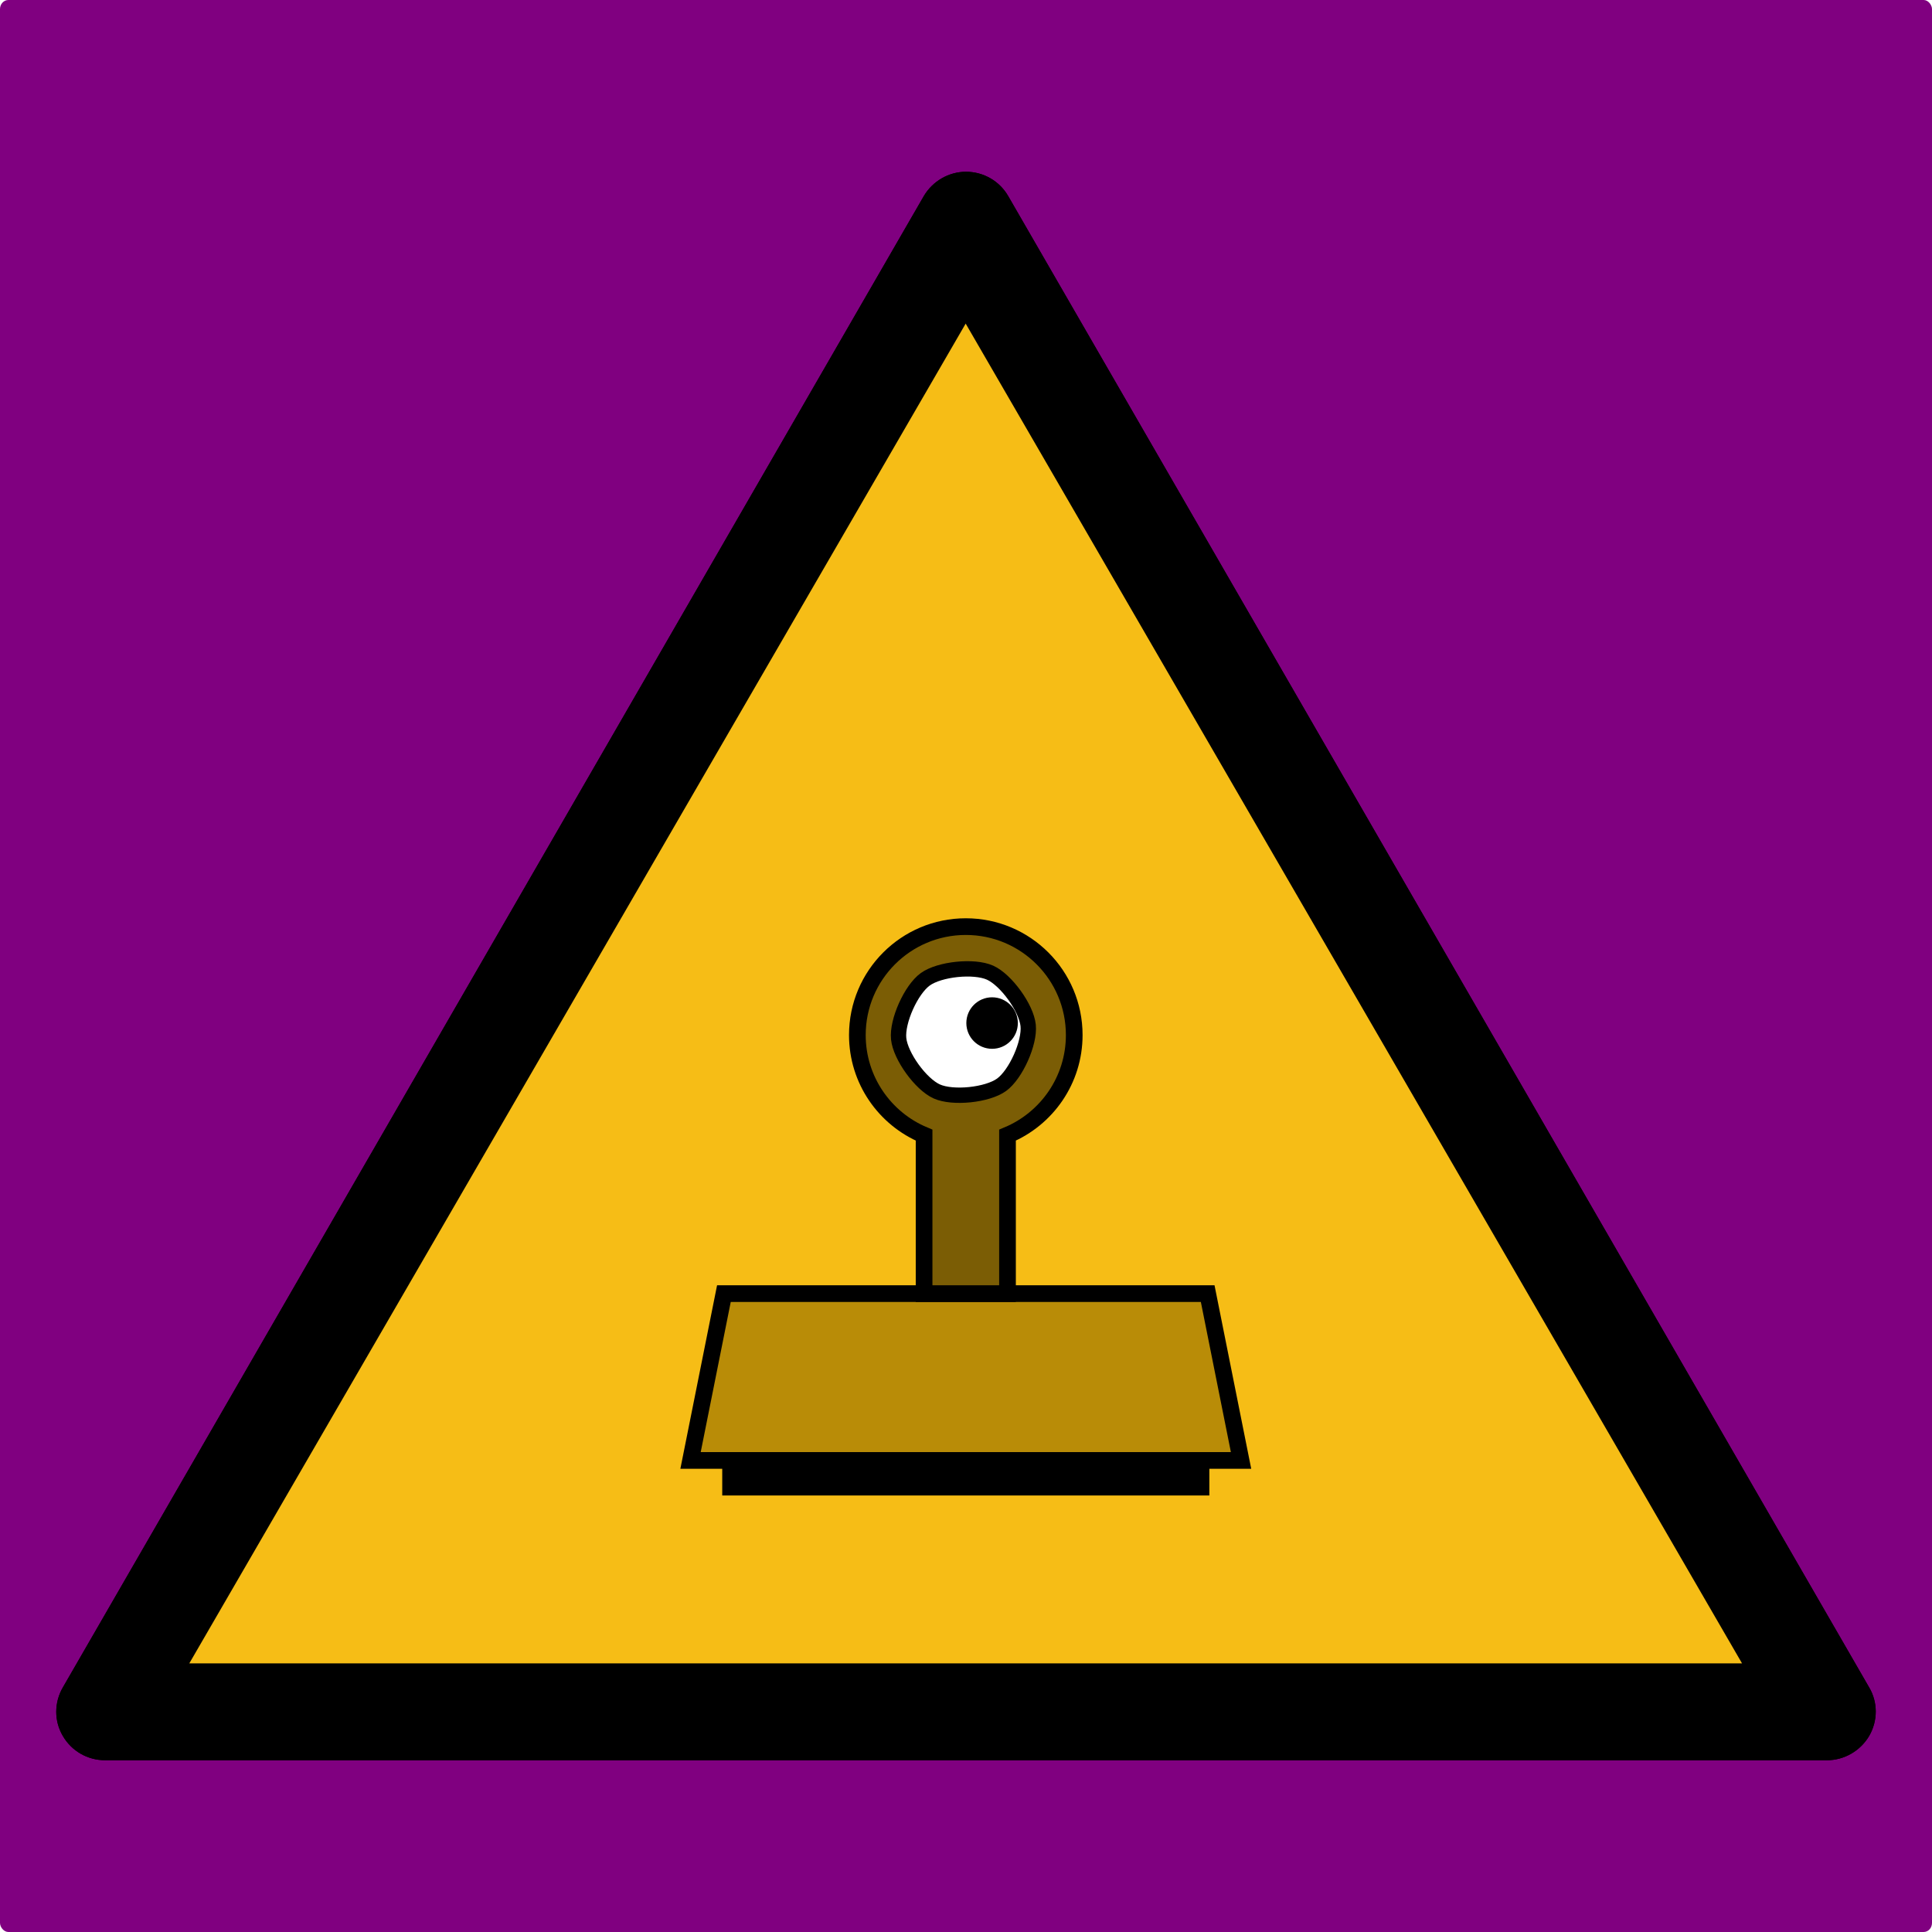 <?xml version="1.0" encoding="UTF-8" standalone="no"?>
<!-- Created with Inkscape (http://www.inkscape.org/) -->

<svg
   xmlns:dc="http://purl.org/dc/elements/1.1/"
   xmlns:cc="http://creativecommons.org/ns#"
   xmlns:rdf="http://www.w3.org/1999/02/22-rdf-syntax-ns#"
   xmlns:svg="http://www.w3.org/2000/svg"
   xmlns="http://www.w3.org/2000/svg"
   xmlns:sodipodi="http://sodipodi.sourceforge.net/DTD/sodipodi-0.dtd"
   xmlns:inkscape="http://www.inkscape.org/namespaces/inkscape"
   width="744.094"
   height="744.094"
   id="svg2"
   version="1.1"
   inkscape:version="0.48.4 r9939"
   sodipodi:docname="Gefahr_Verwaltung.svg"
   inkscape:export-filename="/home/ku3i/piraten/Gestaltung/pirat*n_xhain/prtxhn/posters/GefahrWillkür/Gefahr_willkuer.png"
   inkscape:export-xdpi="77.410004"
   inkscape:export-ydpi="77.410004">
  <defs
     id="defs4">
    <filter
       inkscape:collect="always"
       id="filter6318">
      <feGaussianBlur
         inkscape:collect="always"
         stdDeviation="16.407"
         id="feGaussianBlur6320" />
    </filter>
  </defs>
  <sodipodi:namedview
     id="base"
     pagecolor="#ffffff"
     bordercolor="#666666"
     borderopacity="1.0"
     inkscape:pageopacity="0.0"
     inkscape:pageshadow="2"
     inkscape:zoom="0.49497475"
     inkscape:cx="261.15866"
     inkscape:cy="281.21308"
     inkscape:document-units="px"
     inkscape:current-layer="layer1"
     showgrid="false"
     showguides="true"
     inkscape:guide-bbox="true"
     inkscape:window-width="1440"
     inkscape:window-height="823"
     inkscape:window-x="0"
     inkscape:window-y="25"
     inkscape:window-maximized="1"
     units="mm">
    <inkscape:grid
       type="xygrid"
       id="grid4856"
       empspacing="5"
       visible="true"
       enabled="true"
       snapvisiblegridlinesonly="true" />
  </sodipodi:namedview>
  <g
     inkscape:label="Ebene 1"
     inkscape:groupmode="layer"
     id="layer1"
     transform="translate(0,-308.268)">
    <rect
       style="fill:#800080;fill-opacity:1;stroke:none"
       id="rect6144"
       width="744.094"
       height="744.094"
       x="0"
       y="308.268"
       rx="3.216"
       ry="3.495"
       sodipodi:insensitive="true" />
    <path
       d="M 719.889,958.167 388.288,383.768 c -3.388,-5.842 -9.581,-9.347 -16.241,-9.347 -6.66,0 -12.853,3.622 -16.241,9.347 L 24.206,958.167 c -3.388,5.842 -3.388,12.97 0,18.695 3.388,5.842 9.581,9.347 16.241,9.347 H 703.647 c 6.66,0 12.853,-3.622 16.241,-9.347 3.388,-5.842 3.388,-12.97 0,-18.695 z"
       id="path3114-9"
       inkscape:connector-curvature="0"
       style="filter:url(#filter6318)"
       sodipodi:insensitive="true" />
    <g
       id="g4943"
       transform="translate(-8.081,315.406)"
       sodipodi:insensitive="true">
      <path
         inkscape:connector-curvature="0"
         id="path3114"
         d="M 727.97,642.761 396.37,68.361 c -3.388,-5.842 -9.581,-9.347 -16.241,-9.347 -6.66,0 -12.853,3.622 -16.241,9.347 L 32.287,642.761 c -3.388,5.842 -3.388,12.97 0,18.695 3.388,5.842 9.581,9.347 16.241,9.347 H 711.729 c 6.66,0 12.853,-3.622 16.241,-9.347 3.388,-5.842 3.388,-12.97 0,-18.695 z" />
      <polygon
         style="fill:#f6bd16"
         id="polygon3116"
         transform="matrix(1.168,0,0,1.164,29.743,61.39)"
         points="299.88,48.2 555.88,491.5 43.875,491.5 " />
    </g>
    <g
       id="g4525"
       transform="matrix(1.285,0,0,1.285,-87.419,-173.138)">
      <path
         sodipodi:nodetypes="ccccc"
         transform="translate(0,308.268)"
         inkscape:connector-curvature="0"
         id="path3431"
         d="m 275,504.094 165,0 -10,-50 -145,0 z"
         style="fill:#b98c07;fill-opacity:1;stroke:#000000;stroke-width:5;stroke-linecap:butt;stroke-linejoin:miter;stroke-miterlimit:4;stroke-opacity:1;stroke-dasharray:none" />
      <path
         sodipodi:nodetypes="ccccc"
         transform="translate(0,308.268)"
         inkscape:connector-curvature="0"
         id="path3433"
         d="m 285,504.094 0,10 145,0 0,-10 z"
         style="fill:#000000;stroke:#000000;stroke-width:1px;stroke-linecap:butt;stroke-linejoin:miter;stroke-opacity:1" />
      <path
         id="path4203"
         transform="translate(0,308.268)"
         d="m 357.5,344.094 c -17.949,0 -32.5,14.551 -32.5,32.5 0,13.522 8.253,25.103 20,30 l 0,47.5 25,0 0,-47.5 c 11.747,-4.897 20,-16.478 20,-30 0,-17.949 -14.551,-32.5 -32.5,-32.5 z"
         style="fill:#7b5d05;fill-opacity:1;stroke:#000000;stroke-width:5;stroke-linecap:butt;stroke-linejoin:miter;stroke-miterlimit:4;stroke-opacity:1;stroke-dasharray:none"
         inkscape:connector-curvature="0" />
      <g
         transform="matrix(1.279,0,0,1.279,-85.381,-184.298)"
         id="g4521">
        <path
           sodipodi:type="star"
           style="fill:#ffffff;fill-opacity:1;stroke:#000000;stroke-width:5;stroke-linecap:butt;stroke-linejoin:round;stroke-miterlimit:4;stroke-opacity:1;stroke-dasharray:none;stroke-dashoffset:0"
           id="path4210-4"
           sodipodi:sides="6"
           sodipodi:cx="410"
           sodipodi:cy="334.09448"
           sodipodi:r1="21.213203"
           sodipodi:r2="17.161842"
           sodipodi:arg1="0.78539816"
           sodipodi:arg2="1.3089969"
           inkscape:flatsided="true"
           inkscape:rounded="0.27"
           inkscape:randomized="0"
           d="m 425,349.094 c -4.05,4.05 -14.958,6.973 -20.49,5.49 -5.532,-1.482 -13.518,-9.468 -15,-15 -1.482,-5.532 1.44,-16.44 5.49,-20.49 4.05,-4.05 14.958,-6.973 20.49,-5.49 5.532,1.482 13.518,9.468 15,15 1.482,5.532 -1.44,16.44 -5.49,20.49 z"
           transform="matrix(0.71,0.114,-0.114,0.71,92.699,394.911)"
           inkscape:transform-center-x="0.066854549"
           inkscape:transform-center-y="-2.1107626" />
        <path
           transform="matrix(2.414,0,0,2.414,-655.411,-135.788)"
           sodipodi:type="arc"
           style="fill:#000000;fill-opacity:1;stroke:none"
           id="path4370-9"
           sodipodi:cx="417.5"
           sodipodi:cy="336.59448"
           sodipodi:rx="2.5"
           sodipodi:ry="2.5"
           d="m 420,336.594 c 0,1.381 -1.119,2.5 -2.5,2.5 -1.381,0 -2.5,-1.119 -2.5,-2.5 0,-1.381 1.119,-2.5 2.5,-2.5 1.381,0 2.5,1.119 2.5,2.5 z" />
      </g>
    </g>
  </g>
</svg>
